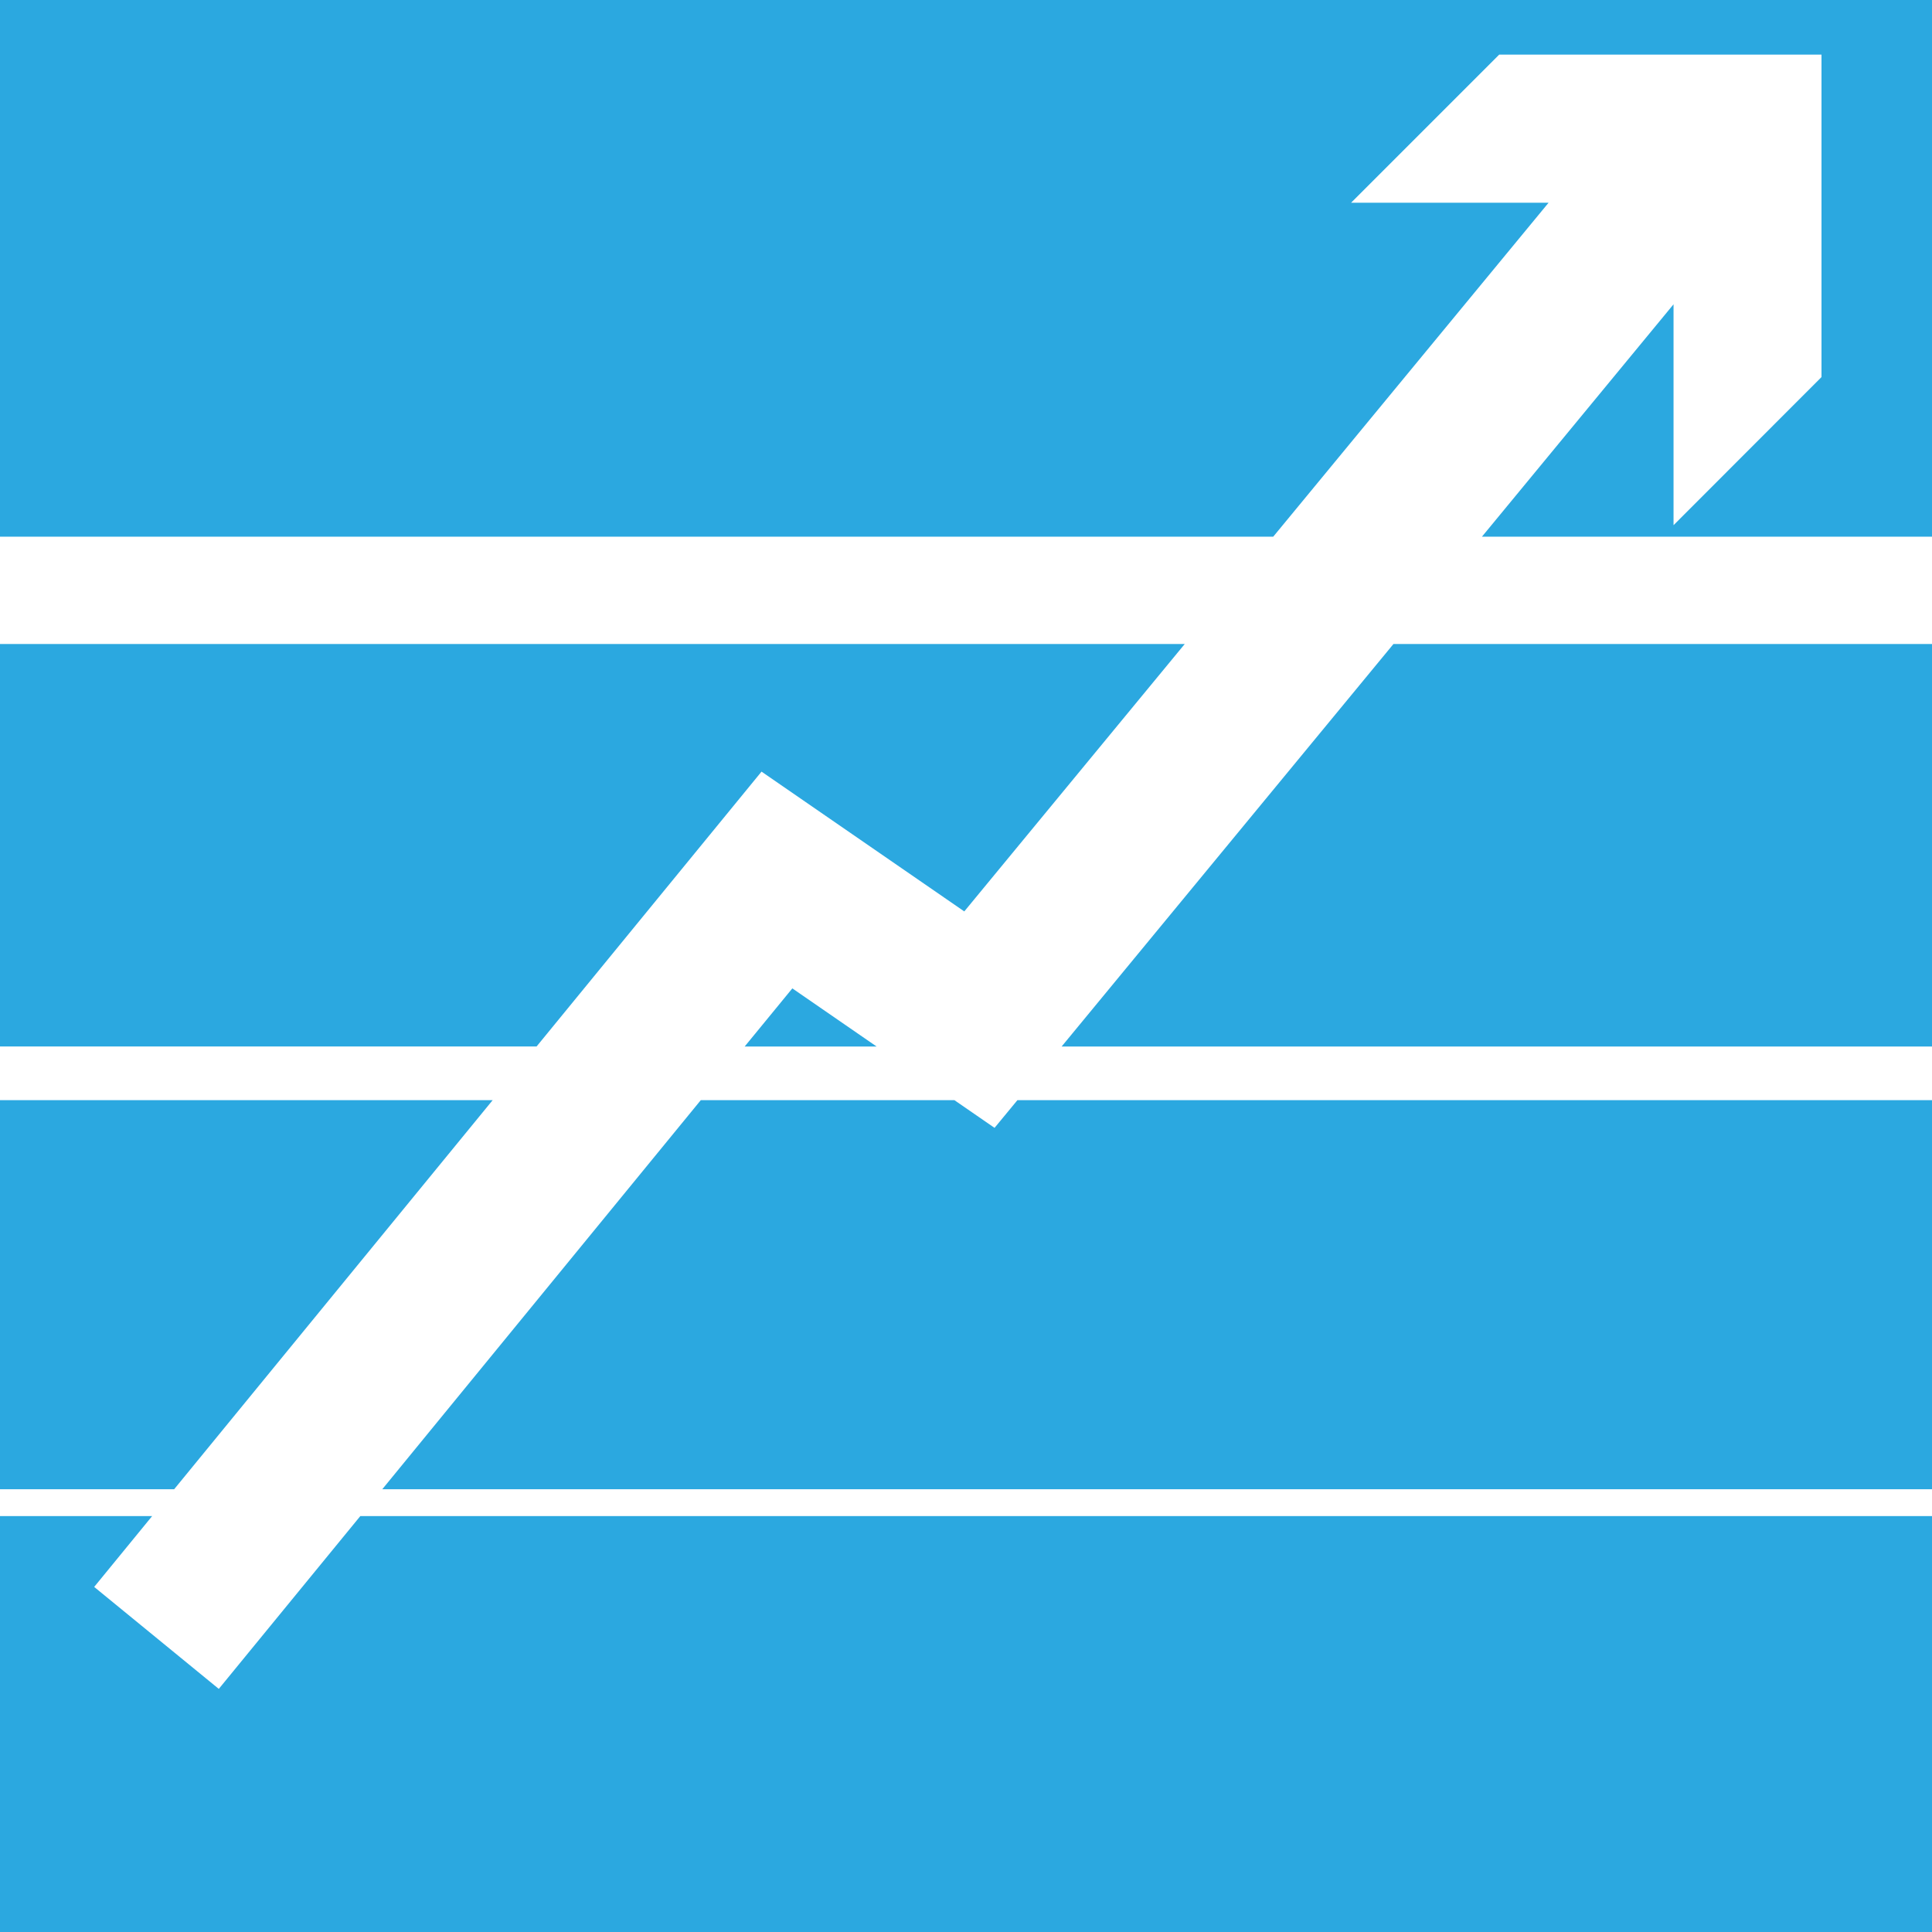 <svg xmlns="http://www.w3.org/2000/svg" width="36" height="36" viewBox="0 0 36 36"><g fill="#2BA8E0"><path d="M0 0v10h23.725l5.13-6.222h-3.68l2.76-2.76h6.006v6.008l-2.757 2.76V5.67L27.614 10H36V0zM16.334 19.5l-1.57-1.083-.888 1.083zM19.782 19.5H36V12H25.965zM14.19 14.378l3.778 2.605L22.076 12H0v7.5h9.998zM9.18 20.5H0v7.25h3.245zM18.532 21.016l-.748-.516h-4.726l-5.935 7.25H36V20.5H18.958zM4.077 31.47l-2.322-1.9 1.08-1.32H0V36h36v-7.75H6.714z"/></g></svg>
